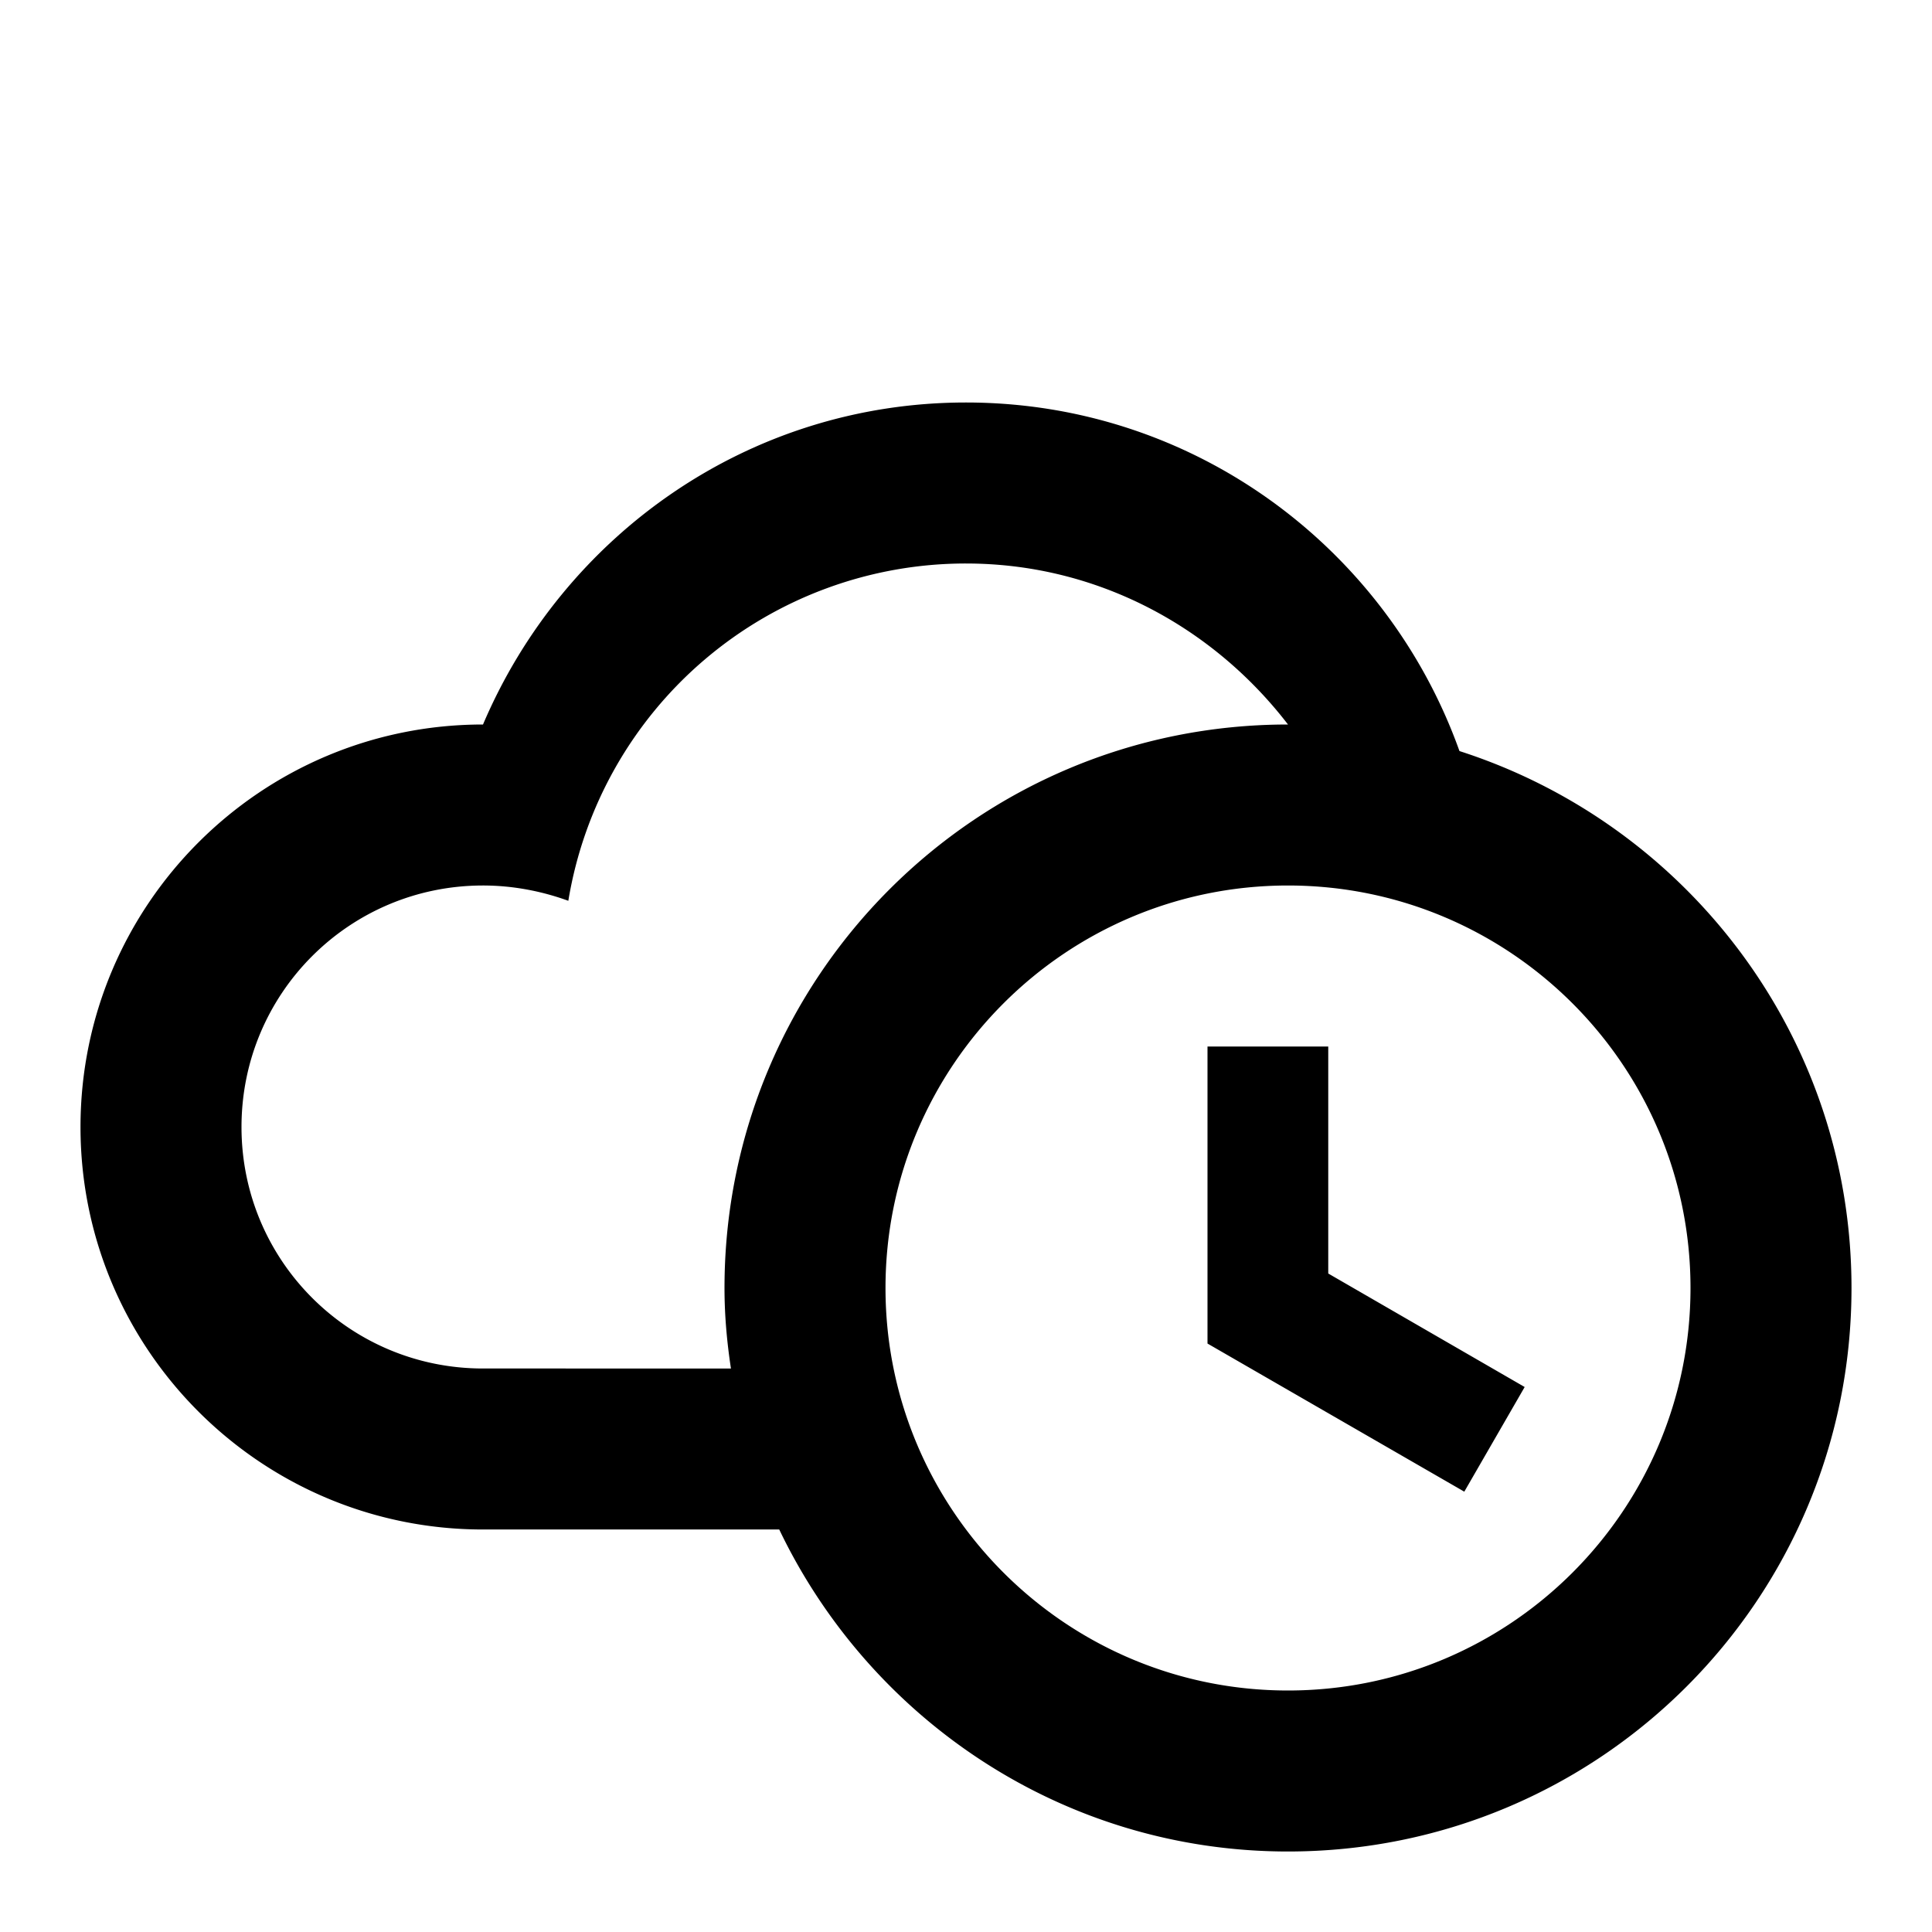 <svg xmlns="http://www.w3.org/2000/svg" viewBox="0 0 24 24"><path d="M15 13h1.5v2.82l2.44 1.41-.75 1.3L15 16.69zm3.13-3.67C17.23 6.81 14.83 5 12 5 9.3 5 7 6.65 6 9c-2.76 0-5 2.24-5 5s2.24 5 5 5h3.68c1.13 2.36 3.53 4 6.32 4 3.87 0 7-3.13 7-7 0-3.12-2.04-5.76-4.87-6.67M6 17c-1.66 0-3-1.34-3-3s1.34-3 3-3c.37 0 .73.07 1.06.19A5.004 5.004 0 0 1 12 7c1.63 0 3.07.79 4 2-3.88 0-7 3.14-7 7 0 .34.03.67.08 1zm10 4c-2.76 0-5-2.24-5-5s2.24-5 5-5 5 2.24 5 5-2.24 5-5 5"/></svg>

